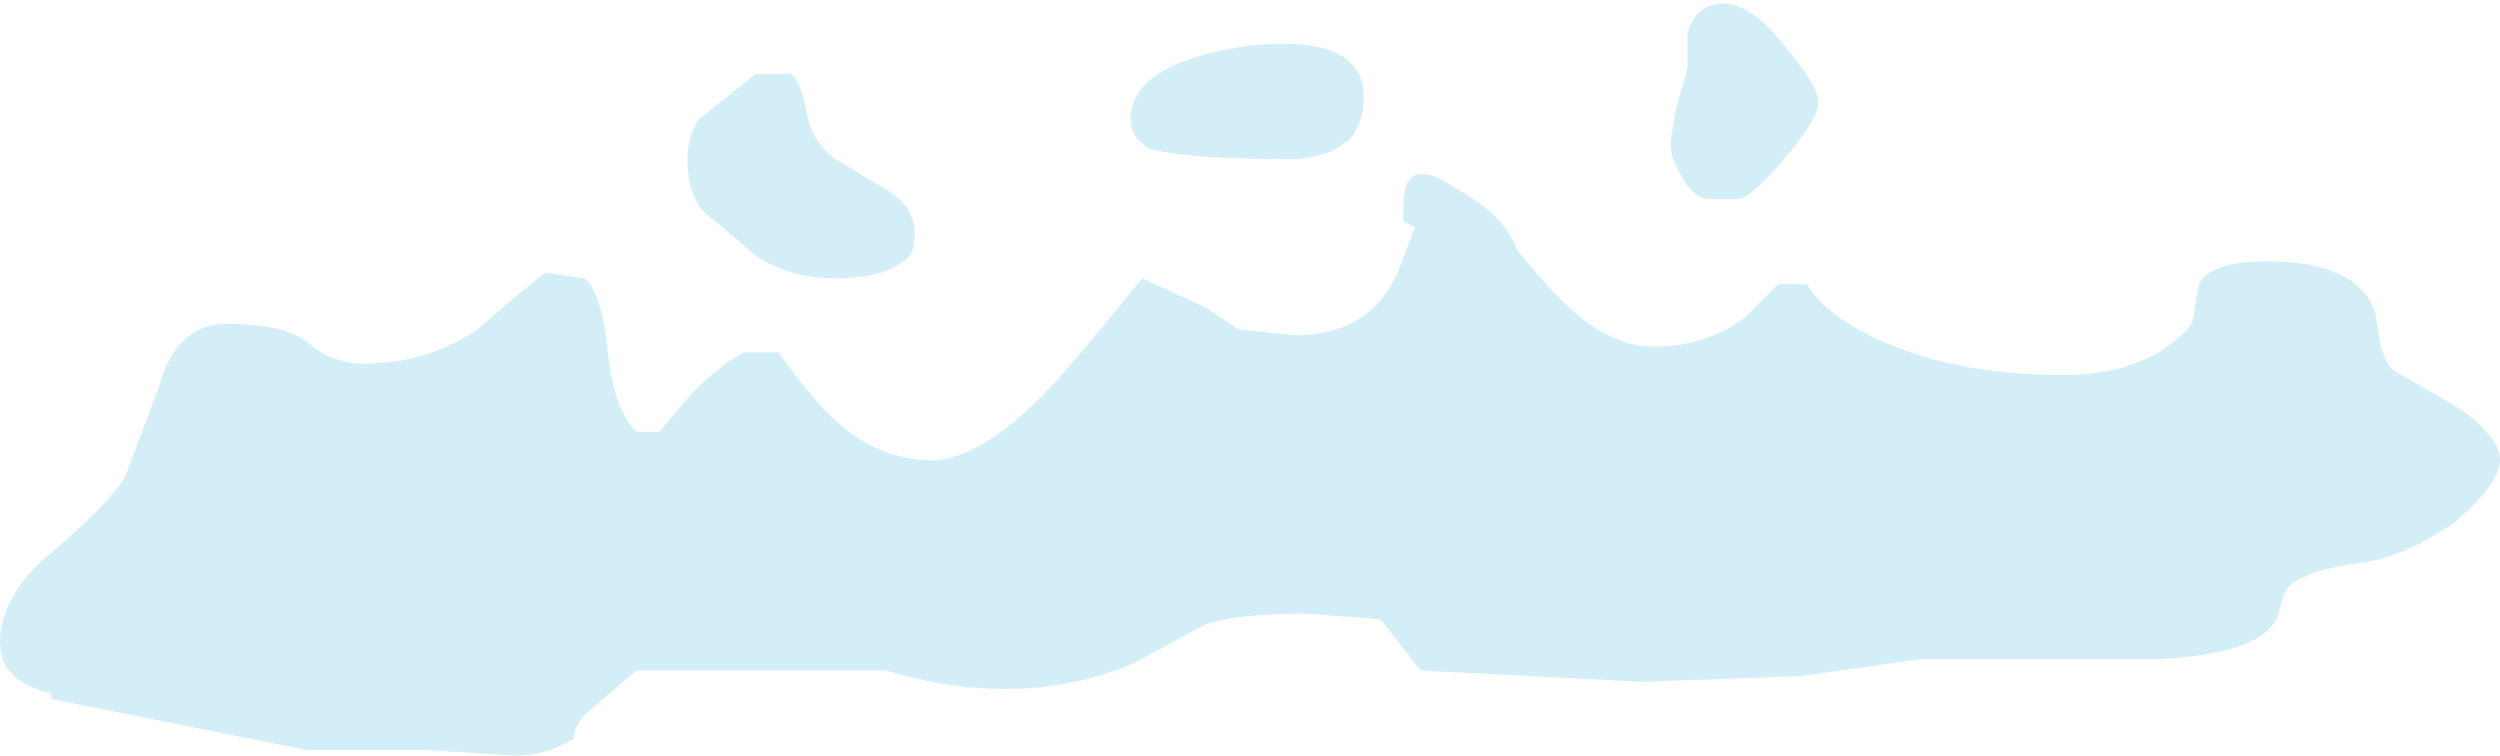 <?xml version="1.0" encoding="UTF-8" standalone="no"?>
<svg xmlns:ffdec="https://www.free-decompiler.com/flash" xmlns:xlink="http://www.w3.org/1999/xlink" ffdec:objectType="shape" height="6.65px" width="22.0px" xmlns="http://www.w3.org/2000/svg">
  <g transform="matrix(1.0, 0.0, 0.0, 1.0, 12.35, 4.05)">
    <path d="M2.7 -4.0 Q3.0 -4.1 3.35 -3.65 3.65 -3.3 3.65 -3.15 3.65 -3.0 3.35 -2.65 3.05 -2.3 2.95 -2.3 L2.7 -2.3 Q2.55 -2.3 2.45 -2.5 2.35 -2.65 2.35 -2.8 L2.4 -3.1 2.5 -3.45 2.5 -3.75 Q2.55 -3.95 2.7 -4.0 M0.0 -2.1 L0.0 -2.25 Q0.0 -2.7 0.45 -2.4 0.9 -2.15 1.0 -1.85 1.2 -1.6 1.4 -1.4 1.8 -1.0 2.2 -1.0 2.65 -1.0 3.0 -1.25 L3.3 -1.55 3.55 -1.55 Q3.7 -1.3 4.1 -1.1 4.8 -0.75 5.8 -0.75 6.3 -0.75 6.65 -0.95 6.95 -1.15 6.95 -1.25 L7.0 -1.55 Q7.1 -1.75 7.6 -1.75 8.4 -1.75 8.55 -1.3 L8.6 -1.0 Q8.65 -0.85 8.7 -0.8 L9.3 -0.45 Q9.65 -0.2 9.65 0.0 9.65 0.2 9.25 0.55 8.8 0.85 8.45 0.9 8.0 0.95 7.8 1.1 7.75 1.15 7.7 1.35 7.6 1.7 6.65 1.75 L4.55 1.75 3.5 1.9 2.1 1.95 0.15 1.85 -0.2 1.4 -0.85 1.35 Q-1.5 1.35 -1.75 1.45 L-2.4 1.8 Q-3.4 2.2 -4.55 1.85 L-6.75 1.85 -7.1 2.15 Q-7.3 2.3 -7.3 2.45 -7.55 2.6 -7.8 2.6 L-8.6 2.55 -9.65 2.55 -11.9 2.1 -11.9 2.05 Q-12.35 1.95 -12.35 1.6 -12.35 1.25 -12.0 0.9 -11.4 0.4 -11.25 0.15 L-10.95 -0.65 Q-10.8 -1.2 -10.35 -1.2 -9.8 -1.2 -9.6 -1.0 -9.4 -0.85 -9.15 -0.85 -8.6 -0.85 -8.15 -1.15 -7.75 -1.5 -7.55 -1.65 L-7.2 -1.6 Q-7.05 -1.45 -7.0 -0.95 -6.95 -0.45 -6.75 -0.25 L-6.55 -0.25 -6.25 -0.6 Q-6.0 -0.85 -5.8 -0.95 L-5.5 -0.95 Q-5.25 -0.6 -5.05 -0.4 -4.65 0.0 -4.15 0.0 -3.7 0.0 -3.05 -0.7 -2.7 -1.1 -2.3 -1.6 L-1.75 -1.35 -1.45 -1.15 -0.95 -1.1 Q-0.3 -1.1 -0.05 -1.65 L0.1 -2.05 0.0 -2.1 M-6.2 -3.0 L-5.7 -3.4 -5.4 -3.4 Q-5.3 -3.35 -5.25 -3.05 -5.2 -2.8 -5.0 -2.65 L-4.5 -2.35 Q-4.3 -2.2 -4.3 -2.0 -4.3 -1.8 -4.4 -1.75 -4.6 -1.6 -5.0 -1.6 -5.4 -1.6 -5.7 -1.8 L-6.05 -2.1 Q-6.3 -2.25 -6.3 -2.65 -6.3 -2.85 -6.2 -3.0 M-1.0 -2.65 Q-1.95 -2.65 -2.25 -2.75 -2.4 -2.85 -2.4 -3.0 -2.4 -3.5 -1.35 -3.65 -0.35 -3.75 -0.35 -3.2 -0.35 -3.0 -0.45 -2.85 -0.65 -2.65 -1.0 -2.65" fill="#c9e9f6" fill-opacity="0.8" fill-rule="evenodd" stroke="none"/>
  </g>
</svg>
